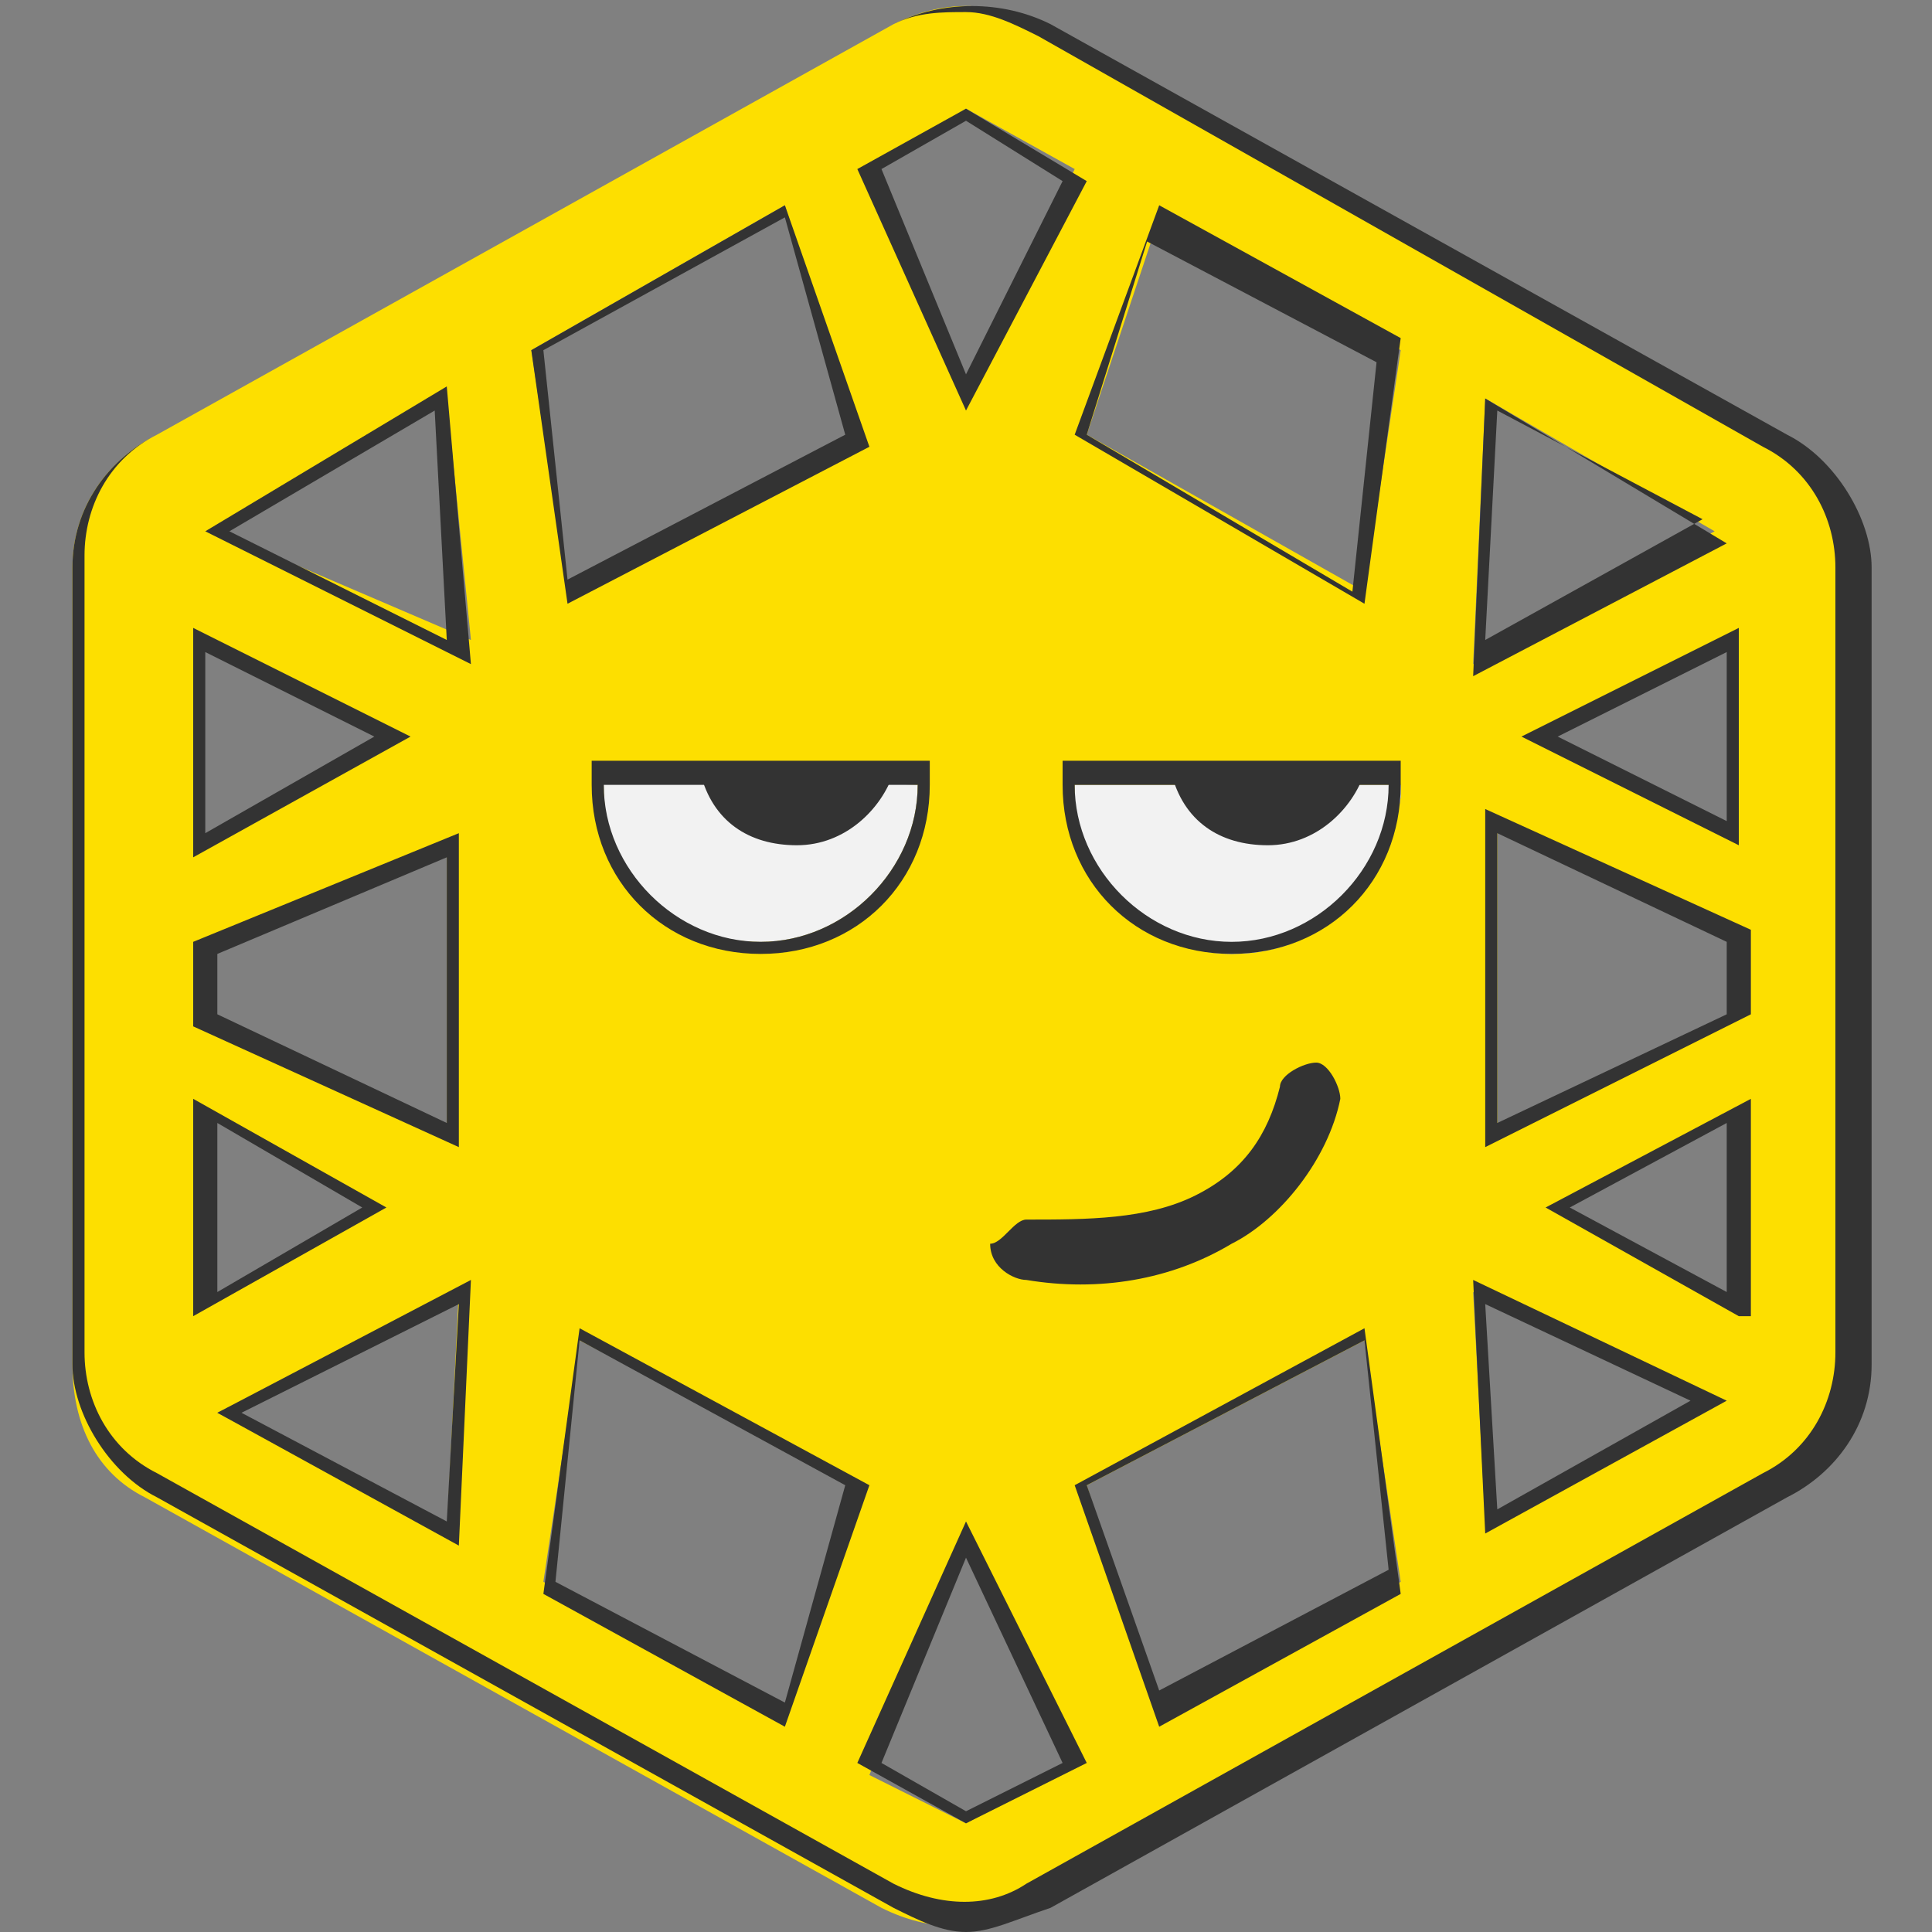 <?xml version="1.0" encoding="utf-8"?>
<!-- Generator: Adobe Illustrator 24.0.3, SVG Export Plug-In . SVG Version: 6.00 Build 0)  -->
<svg version="1.1" id="Capa_1" xmlns="http://www.w3.org/2000/svg" xmlns:xlink="http://www.w3.org/1999/xlink" x="0px" y="0px"
	 viewBox="0 0 16 16" style="enable-background:new 0 0 16 16;" xml:space="preserve">
<rect x="0" y="0" width="16" height="16" fill="#808080" stroke="none"/>
<style type="text/css">
	.st0{fill:#FDDF00;}
	.st1{fill:#F2F2F2;}
	.st2{fill:#333333;}
</style>
<g>
	<path class="st0" d="M14.7,3.6L8.6,0.2C8.2,0,7.8,0,7.4,0.2L1.3,3.6C0.9,3.8,0.6,4.2,0.6,4.7v6.6c0,0.5,0.2,0.9,0.6,1.1l6.1,3.4
		c0.4,0.2,0.8,0.2,1.2,0l6.1-3.4c0.4-0.2,0.6-0.6,0.6-1.1V4.7C15.4,4.2,15.1,3.8,14.7,3.6z M12.3,3.3l1.9,1.1l-2,1.1L12.3,3.3z
		 M8,0.9l0.9,0.5L8,3.3L7.2,1.4L8,0.9z M7.6,6.5c0,0.7-0.6,1.3-1.3,1.3S5,7.3,5,6.5c0,0,0-0.1,0-0.1L7.6,6.5
		C7.6,6.5,7.6,6.5,7.6,6.5z M1.6,5.3l1.6,0.8L1.6,7V5.3z M3.7,7v2.4l-2-1V7.9L3.7,7z M1.7,9.2L3.1,10l-1.4,0.8V9.2z M3.7,12.7
		l-1.9-1l2-1L3.7,12.7z M1.8,4.4l1.9-1.1l0.2,2L1.8,4.4z M6.5,1.7l0.6,1.9L4.7,4.9l-0.3-2L6.5,1.7z M6.5,14.2l-2-1.1l0.3-2l2.3,1.2
		L6.5,14.2z M8,15.1l-0.8-0.4L8,12.7l0.9,1.9L8,15.1z M9.6,14.2L9,12.3l2.3-1.2l0.3,2L9.6,14.2z M10.2,7.9c-0.7,0-1.3-0.6-1.3-1.3
		c0,0,0-0.1,0-0.1h2.7c0,0,0,0.1,0,0.1C11.5,7.3,11,7.9,10.2,7.9z M11.3,4.9L9,3.6l0.6-1.8l2,1.1L11.3,4.9z M12.3,12.6l-0.1-1.9
		l1.9,0.9L12.3,12.6z M14.4,10.8L12.9,10l1.5-0.8V10.8z M14.4,8.4l-2,1V6.8l2,1V8.4z M14.4,6.9l-1.6-0.8l1.6-0.8V6.9z"/>
	<path class="st1" d="M7.6,6.5c0,0.7-0.6,1.3-1.3,1.3S5,7.3,5,6.5c0,0,0-0.1,0-0.1L7.6,6.5C7.6,6.5,7.6,6.5,7.6,6.5z"/>
	<path class="st1" d="M10.2,7.9c-0.7,0-1.3-0.6-1.3-1.3c0,0,0-0.1,0-0.1h2.7c0,0,0,0.1,0,0.1C11.5,7.3,11,7.9,10.2,7.9z"/>
	<path class="st2" d="M9.7,6.4c0.1,0.4,0.4,0.6,0.8,0.6s0.7-0.3,0.8-0.6H9.7z"/>
	<path class="st2" d="M5.8,6.4c0.1,0.4,0.4,0.6,0.8,0.6c0.4,0,0.7-0.3,0.8-0.6H5.8z"/>
	<path class="st2" d="M8,16c-0.2,0-0.4-0.1-0.6-0.2l-6.1-3.4c-0.4-0.2-0.7-0.7-0.7-1.1V4.7c0-0.5,0.3-0.9,0.7-1.1l6.1-3.4
		c0.4-0.2,0.9-0.2,1.3,0l6.1,3.4c0.4,0.2,0.7,0.7,0.7,1.1v6.6c0,0.5-0.3,0.9-0.7,1.1l-6.1,3.4C8.4,15.9,8.2,16,8,16z M8,0.1
		c-0.2,0-0.4,0-0.6,0.1L1.3,3.6c-0.4,0.2-0.6,0.6-0.6,1v6.6c0,0.4,0.2,0.8,0.6,1l6.1,3.4c0.4,0.2,0.8,0.2,1.1,0l6.1-3.4
		c0.4-0.2,0.6-0.6,0.6-1V4.7c0-0.4-0.2-0.8-0.6-1L8.6,0.3C8.4,0.2,8.2,0.1,8,0.1z M8,15.1l-0.9-0.5l0.9-2l1,2L8,15.1z M7.3,14.6
		L8,15l0.8-0.4L8,12.9L7.3,14.6z M9.6,14.3l-0.7-2l2.4-1.3l0.3,2.2L9.6,14.3z M9,12.3l0.6,1.7l1.9-1l-0.2-1.9L9,12.3z M6.5,14.3
		l-2-1.1L4.8,11l2.4,1.3L6.5,14.3z M4.6,13.1l1.9,1L7,12.3l-2.2-1.2L4.6,13.1z M3.8,12.8l-2-1.1l2.1-1.1L3.8,12.8z M2,11.7l1.7,0.9
		l0.1-1.8L2,11.7z M12.3,12.7l-0.1-2.1l2.1,1L12.3,12.7z M12.3,10.8l0.1,1.7l1.6-0.9L12.3,10.8z M1.6,10.9V9.1L3.2,10L1.6,10.9z
		 M1.8,9.3v1.4L3,10L1.8,9.3z M14.4,10.9L12.8,10l1.7-0.9V10.9z M13,10l1.3,0.7V9.3L13,10z M12.3,9.5V6.7l2.2,1v0.7L12.3,9.5z
		 M12.4,6.9v2.4l1.9-0.9V7.8L12.4,6.9z M3.8,9.5l-2.2-1V7.8l2.2-0.9V9.5z M1.8,8.4l1.9,0.9V7.1L1.8,7.9V8.4z M10.2,7.9
		c-0.8,0-1.4-0.6-1.4-1.4c0,0,0-0.1,0-0.1l0-0.1h2.8l0,0.1c0,0,0,0,0,0.1C11.6,7.3,11,7.9,10.2,7.9z M8.9,6.5
		C8.9,6.5,8.9,6.5,8.9,6.5c0,0.7,0.6,1.3,1.3,1.3c0.7,0,1.3-0.6,1.3-1.3c0,0,0,0,0,0H8.9z M6.3,7.9c-0.8,0-1.4-0.6-1.4-1.4
		c0,0,0-0.1,0-0.1l0-0.1h2.8l0,0.1c0,0,0,0.1,0,0.1C7.7,7.3,7.1,7.9,6.3,7.9z M5,6.5C5,6.5,5,6.5,5,6.5c0,0.7,0.6,1.3,1.3,1.3
		s1.3-0.6,1.3-1.3c0,0,0,0,0,0H5z M1.6,7.1V5.2l1.8,0.9L1.6,7.1z M1.7,5.4v1.5l1.4-0.8L1.7,5.4z M14.4,7l-1.8-0.9l1.8-0.9V7z
		 M12.9,6.1l1.4,0.7V5.4L12.9,6.1z M12.2,5.6l0.1-2.3l2,1.2L12.2,5.6z M12.4,3.4l-0.1,1.9l1.8-1L12.4,3.4z M3.9,5.5L1.7,4.4l2-1.2
		L3.9,5.5z M1.9,4.4l1.8,0.9L3.6,3.4L1.9,4.4z M11.3,5L8.9,3.6l0.7-1.9l2,1.1L11.3,5z M9,3.6l2.2,1.3l0.2-1.9l-1.9-1L9,3.6z M4.7,5
		L4.4,2.9l2.1-1.2l0.7,2L4.7,5z M4.5,2.9l0.2,1.9L7,3.6L6.5,1.8L4.5,2.9z M8,3.4l-0.9-2L8,0.9l1,0.6L8,3.4z M7.3,1.4L8,3.1l0.8-1.6
		L8,1L7.3,1.4z"/>
	<path class="st2" d="M8.5,10.1c0.5,0,1,0,1.4-0.2c0.4-0.2,0.6-0.5,0.7-0.9c0-0.1,0.2-0.2,0.3-0.2c0.1,0,0.2,0.2,0.2,0.3
		c-0.1,0.5-0.5,1-0.9,1.2c-0.5,0.3-1.1,0.4-1.7,0.3c-0.1,0-0.3-0.1-0.3-0.3C8.3,10.3,8.4,10.1,8.5,10.1z"/>
</g>
</svg>

